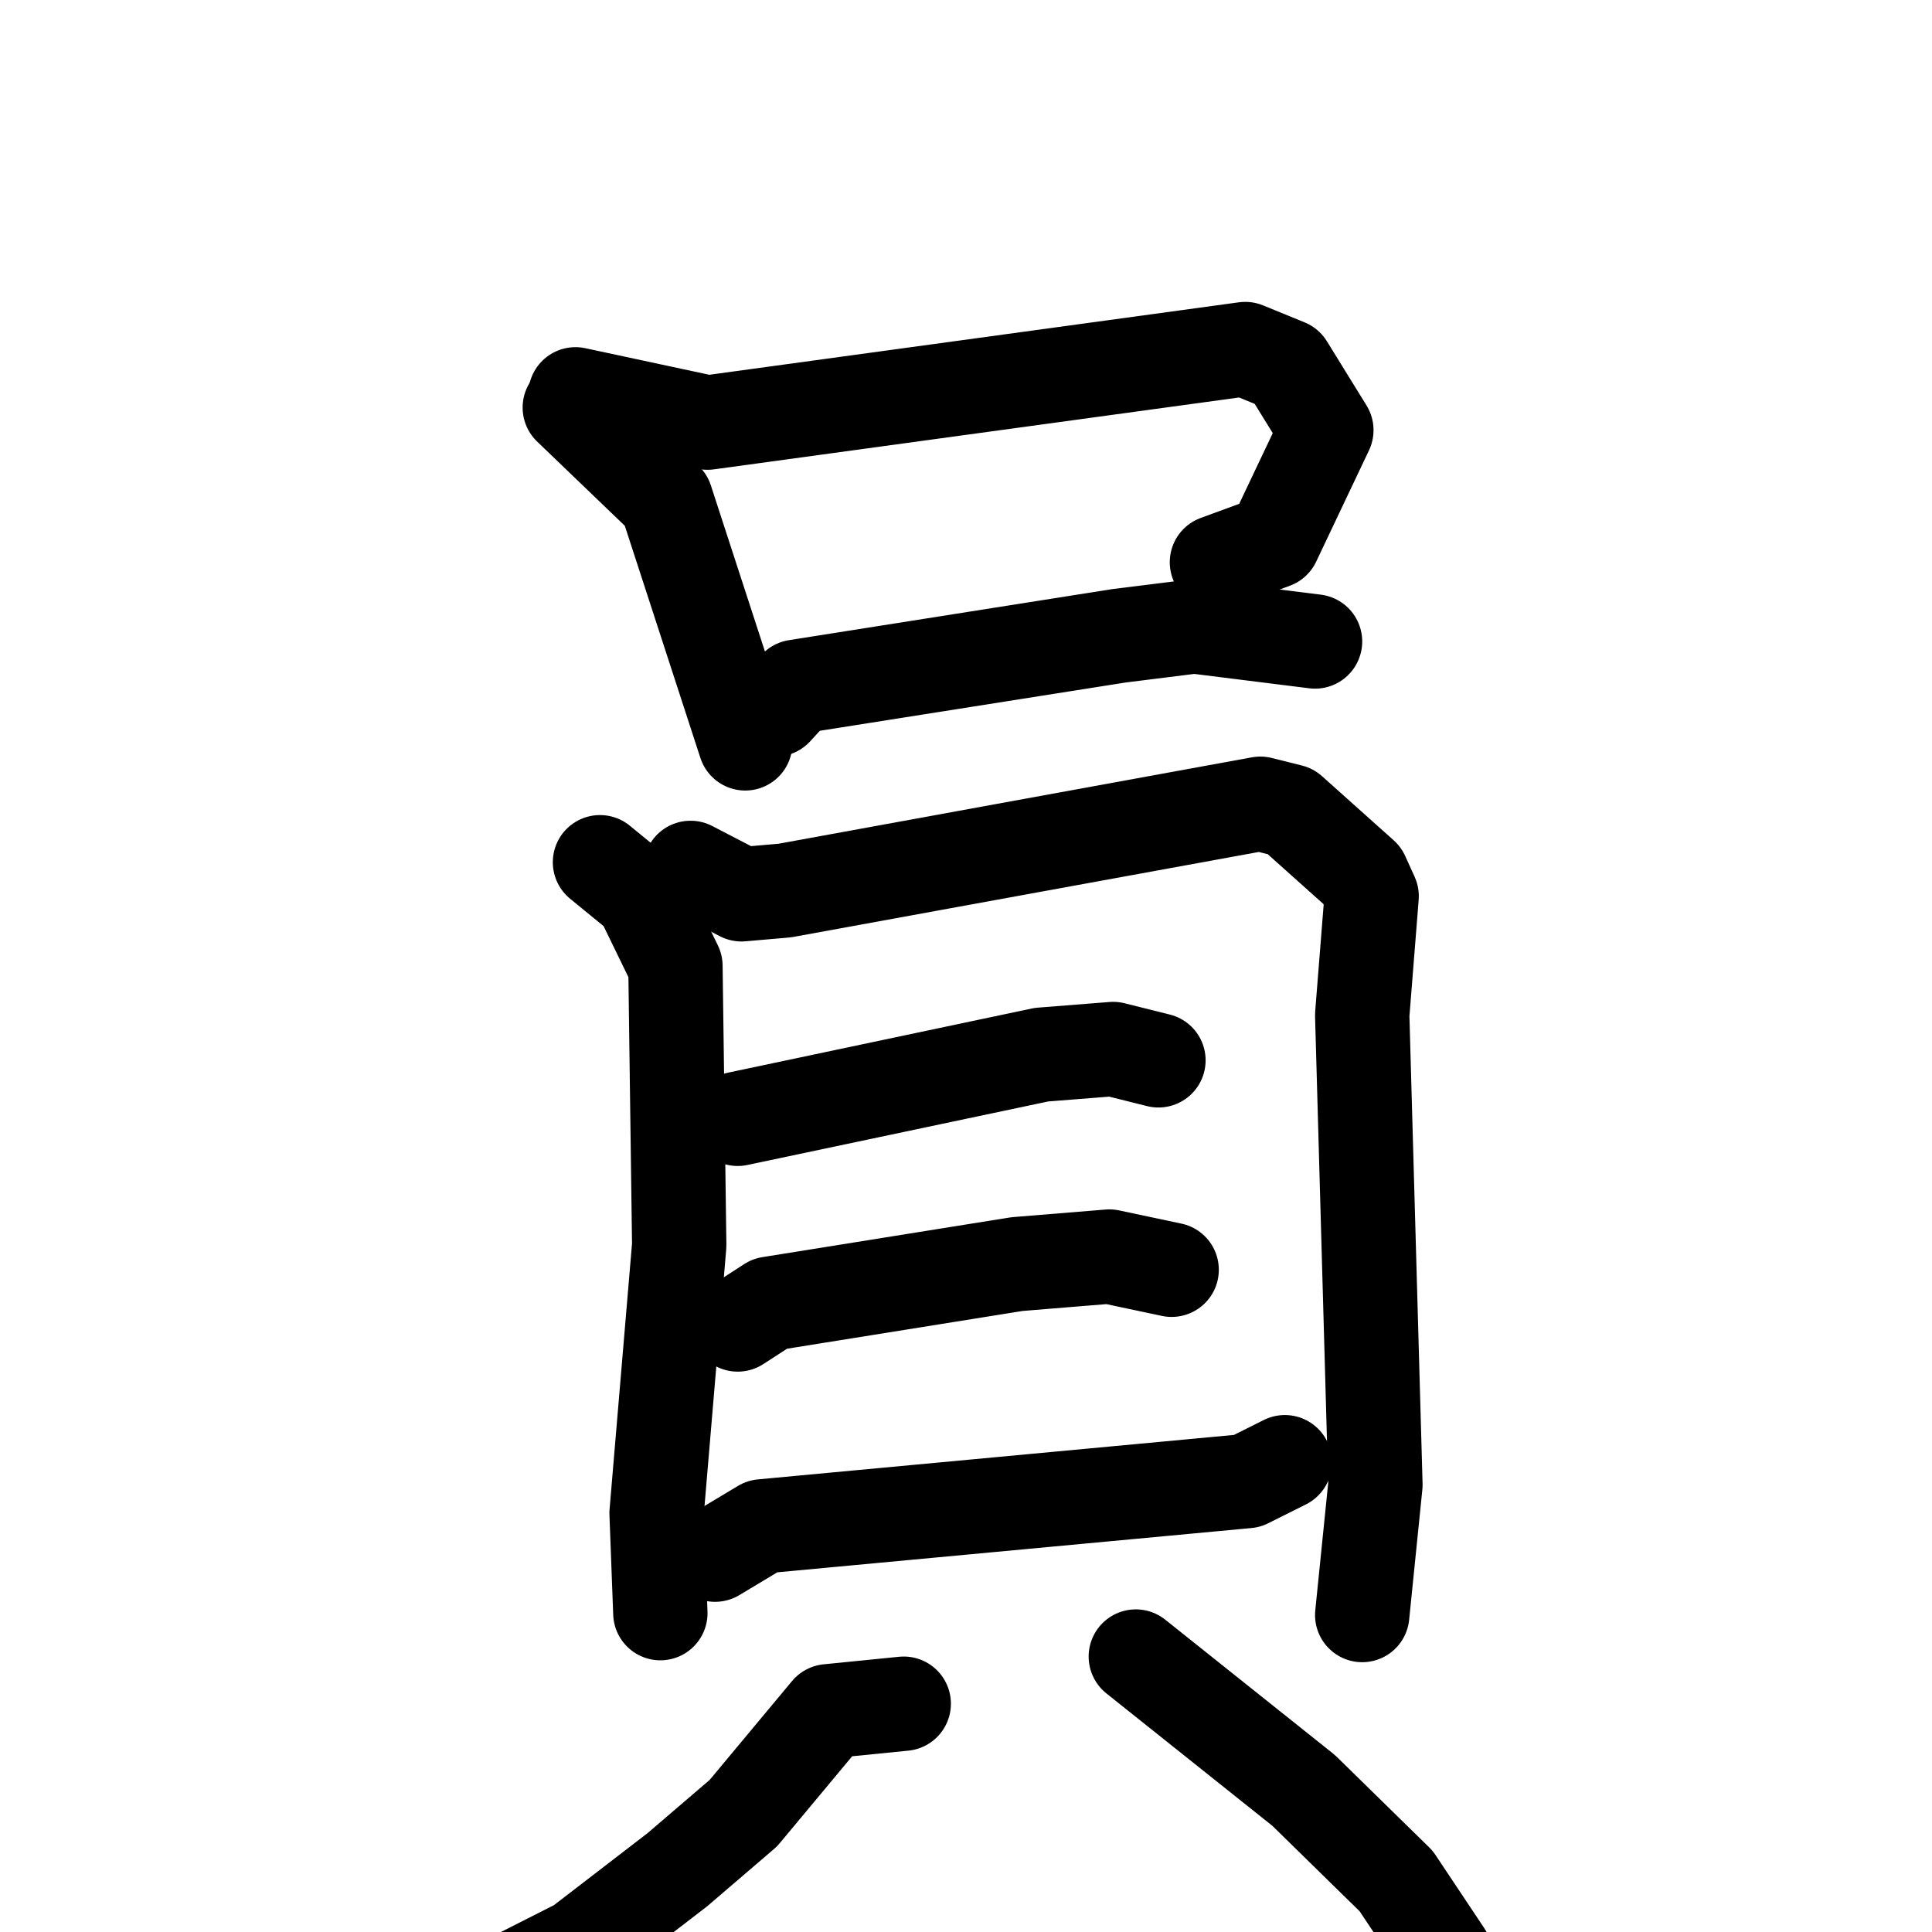 <svg xmlns="http://www.w3.org/2000/svg" viewBox="0 0 1024 1024">
  <g style="fill:none;stroke:#000000;stroke-width:50;stroke-linecap:round;stroke-linejoin:round;" transform="scale(1, 1) translate(0, 0)">
    <path d="M 302.0,216.0 L 353.0,265.0 L 395.0,394.0"/>
    <path d="M 305.0,209.0 L 375.0,224.0 L 660.0,185.0 L 682.0,194.0 L 703.0,228.0 L 675.0,287.0 L 645.0,298.0"/>
    <path d="M 411.0,376.0 L 422.0,364.0 L 593.0,337.0 L 633.0,332.0 L 697.0,340.0"/>
    <path d="M 318.0,457.0 L 340.0,475.0 L 358.0,512.0 L 360.0,660.0 L 348.0,802.0 L 350.0,855.0"/>
    <path d="M 366.0,460.0 L 393.0,474.0 L 416.0,472.0 L 668.0,426.0 L 684.0,430.0 L 722.0,464.0 L 727.0,475.0 L 722.0,538.0 L 729.0,787.0 L 722.0,856.0"/>
    <path d="M 391.0,593.0 L 552.0,559.0 L 590.0,556.0 L 614.0,562.0"/>
    <path d="M 391.0,702.0 L 408.0,691.0 L 539.0,670.0 L 588.0,666.0 L 621.0,673.0"/>
    <path d="M 379.0,824.0 L 404.0,809.0 L 661.0,785.0 L 681.0,775.0"/>
    <path d="M 479.0,903.0 L 439.0,907.0 L 394.0,961.0 L 359.0,991.0 L 307.0,1031.0 L 236.0,1067.0"/>
    <path d="M 602.0,878.0 L 691.0,949.0 L 740.0,997.0 L 766.0,1036.0 L 777.0,1074.0"/>
  </g>
</svg>
